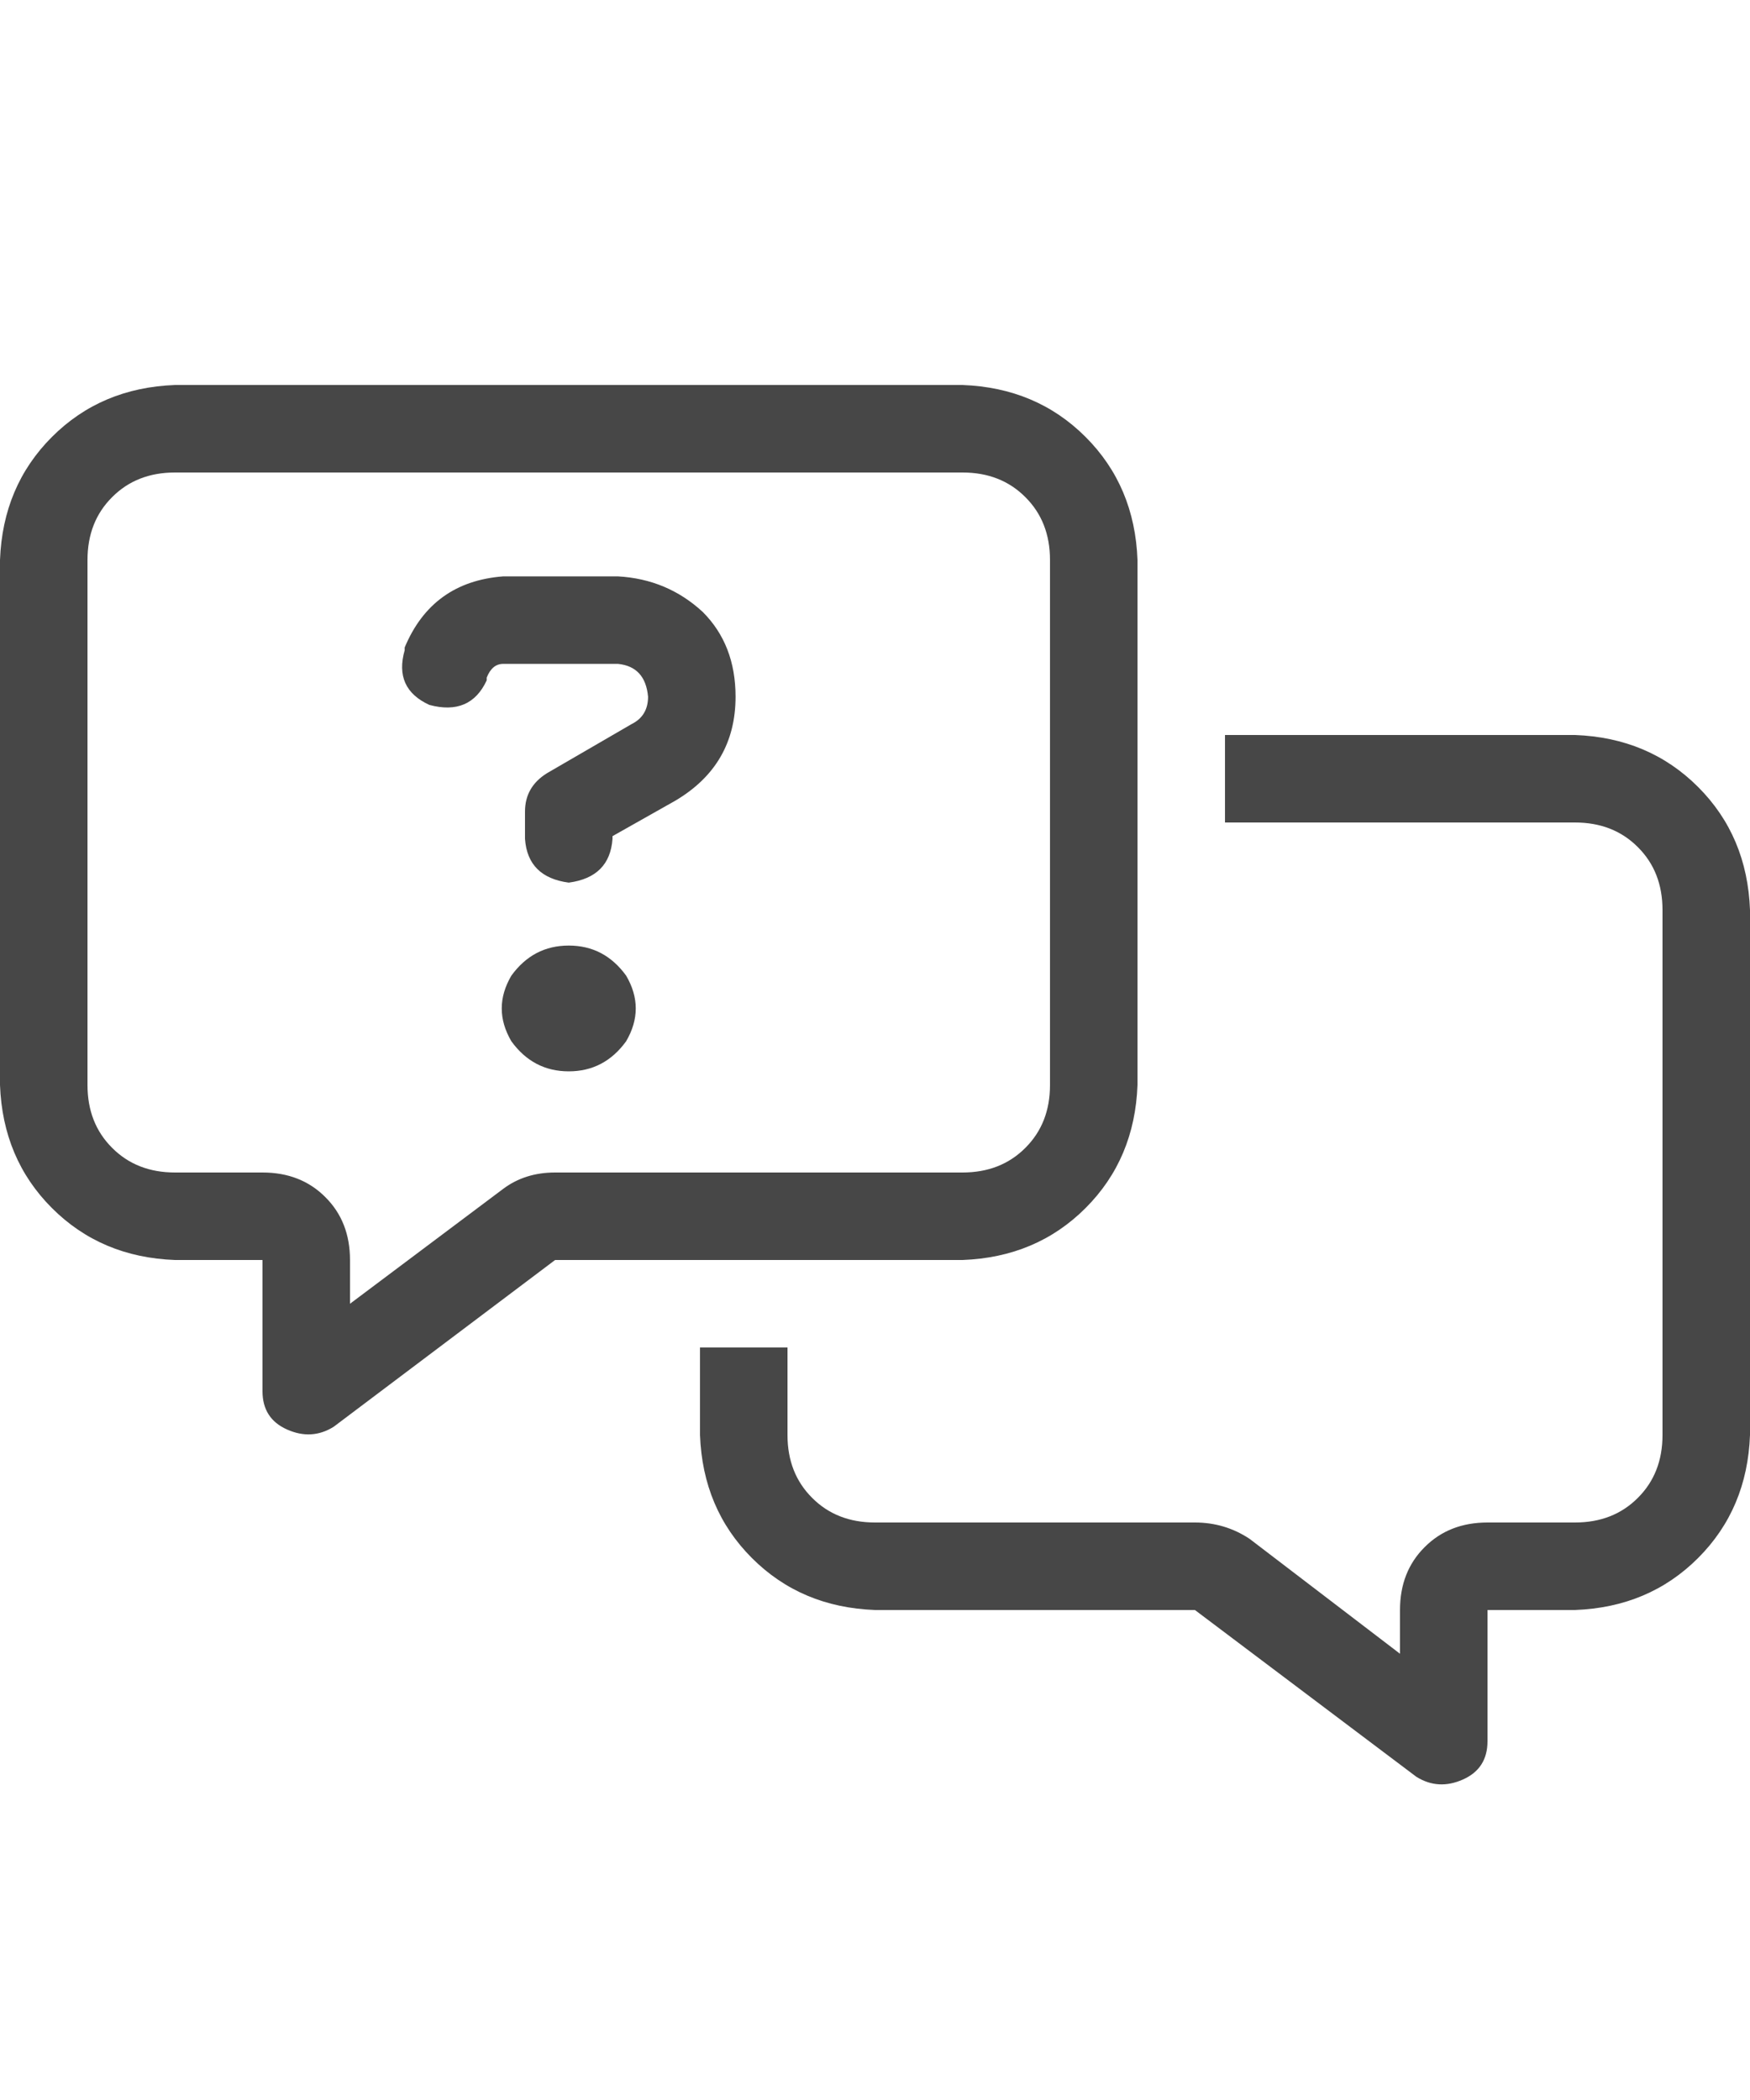 <svg width="25" height="30" viewBox="0 0 25 30" fill="none" xmlns="http://www.w3.org/2000/svg">
<g id="label-paired / lg / messages-question-lg / regular" clip-path="url(#clip0_1731_4806)">
<path id="icon" d="M7.93 16.75H13.75C14.115 16.75 14.414 16.633 14.648 16.398C14.883 16.164 15 15.865 15 15.5V8C15 7.635 14.883 7.336 14.648 7.102C14.414 6.867 14.115 6.75 13.75 6.75H2.5C2.135 6.75 1.836 6.867 1.602 7.102C1.367 7.336 1.25 7.635 1.25 8V15.5C1.25 15.865 1.367 16.164 1.602 16.398C1.836 16.633 2.135 16.75 2.5 16.75H3.75C4.115 16.75 4.414 16.867 4.648 17.102C4.883 17.336 5 17.635 5 18V18.625L7.188 16.984C7.396 16.828 7.643 16.75 7.93 16.75ZM13.75 18H7.93L4.766 20.383C4.557 20.513 4.336 20.526 4.102 20.422C3.867 20.318 3.75 20.135 3.75 19.875V19.25V18H2.5C1.797 17.974 1.211 17.727 0.742 17.258C0.273 16.789 0.026 16.203 0 15.5V8C0.026 7.297 0.273 6.711 0.742 6.242C1.211 5.773 1.797 5.526 2.5 5.5H13.75C14.453 5.526 15.039 5.773 15.508 6.242C15.977 6.711 16.224 7.297 16.25 8V15.5C16.224 16.203 15.977 16.789 15.508 17.258C15.039 17.727 14.453 17.974 13.75 18ZM12.5 23C11.797 22.974 11.211 22.727 10.742 22.258C10.273 21.789 10.026 21.203 10 20.5V19.25H11.25V20.5C11.25 20.865 11.367 21.164 11.602 21.398C11.836 21.633 12.135 21.75 12.5 21.75H17.07C17.357 21.75 17.617 21.828 17.852 21.984L20 23.625V23C20 22.635 20.117 22.336 20.352 22.102C20.586 21.867 20.885 21.75 21.25 21.75H22.5C22.865 21.75 23.164 21.633 23.398 21.398C23.633 21.164 23.75 20.865 23.75 20.5V13C23.75 12.635 23.633 12.336 23.398 12.102C23.164 11.867 22.865 11.75 22.5 11.75H17.5V10.5H22.5C23.203 10.526 23.789 10.773 24.258 11.242C24.727 11.711 24.974 12.297 25 13V20.5C24.974 21.203 24.727 21.789 24.258 22.258C23.789 22.727 23.203 22.974 22.5 23H21.25V24.25V24.875C21.25 25.135 21.133 25.318 20.898 25.422C20.664 25.526 20.443 25.513 20.234 25.383L17.07 23H12.5ZM7.188 8.234C6.51 8.286 6.042 8.625 5.781 9.25V9.289C5.677 9.654 5.794 9.914 6.133 10.07C6.523 10.175 6.797 10.057 6.953 9.719V9.68C7.005 9.549 7.083 9.484 7.188 9.484H8.828C9.089 9.51 9.232 9.667 9.258 9.953C9.258 10.135 9.18 10.266 9.023 10.344L7.812 11.047C7.604 11.177 7.5 11.359 7.5 11.594V11.984C7.526 12.349 7.734 12.557 8.125 12.609C8.516 12.557 8.724 12.349 8.75 11.984V11.945L9.648 11.438C10.221 11.099 10.508 10.604 10.508 9.953C10.508 9.458 10.352 9.055 10.039 8.742C9.701 8.43 9.297 8.26 8.828 8.234H7.188ZM8.125 15.305C8.464 15.305 8.737 15.162 8.945 14.875C9.128 14.562 9.128 14.25 8.945 13.938C8.737 13.651 8.464 13.508 8.125 13.508C7.786 13.508 7.513 13.651 7.305 13.938C7.122 14.25 7.122 14.562 7.305 14.875C7.513 15.162 7.786 15.305 8.125 15.305Z" fill="black" fill-opacity="0.72"/>
</g>
<defs>
<clipPath id="clip0_1731_4806">
<rect width="25" height="30" fill="white"/>
</clipPath>
</defs>
</svg>

